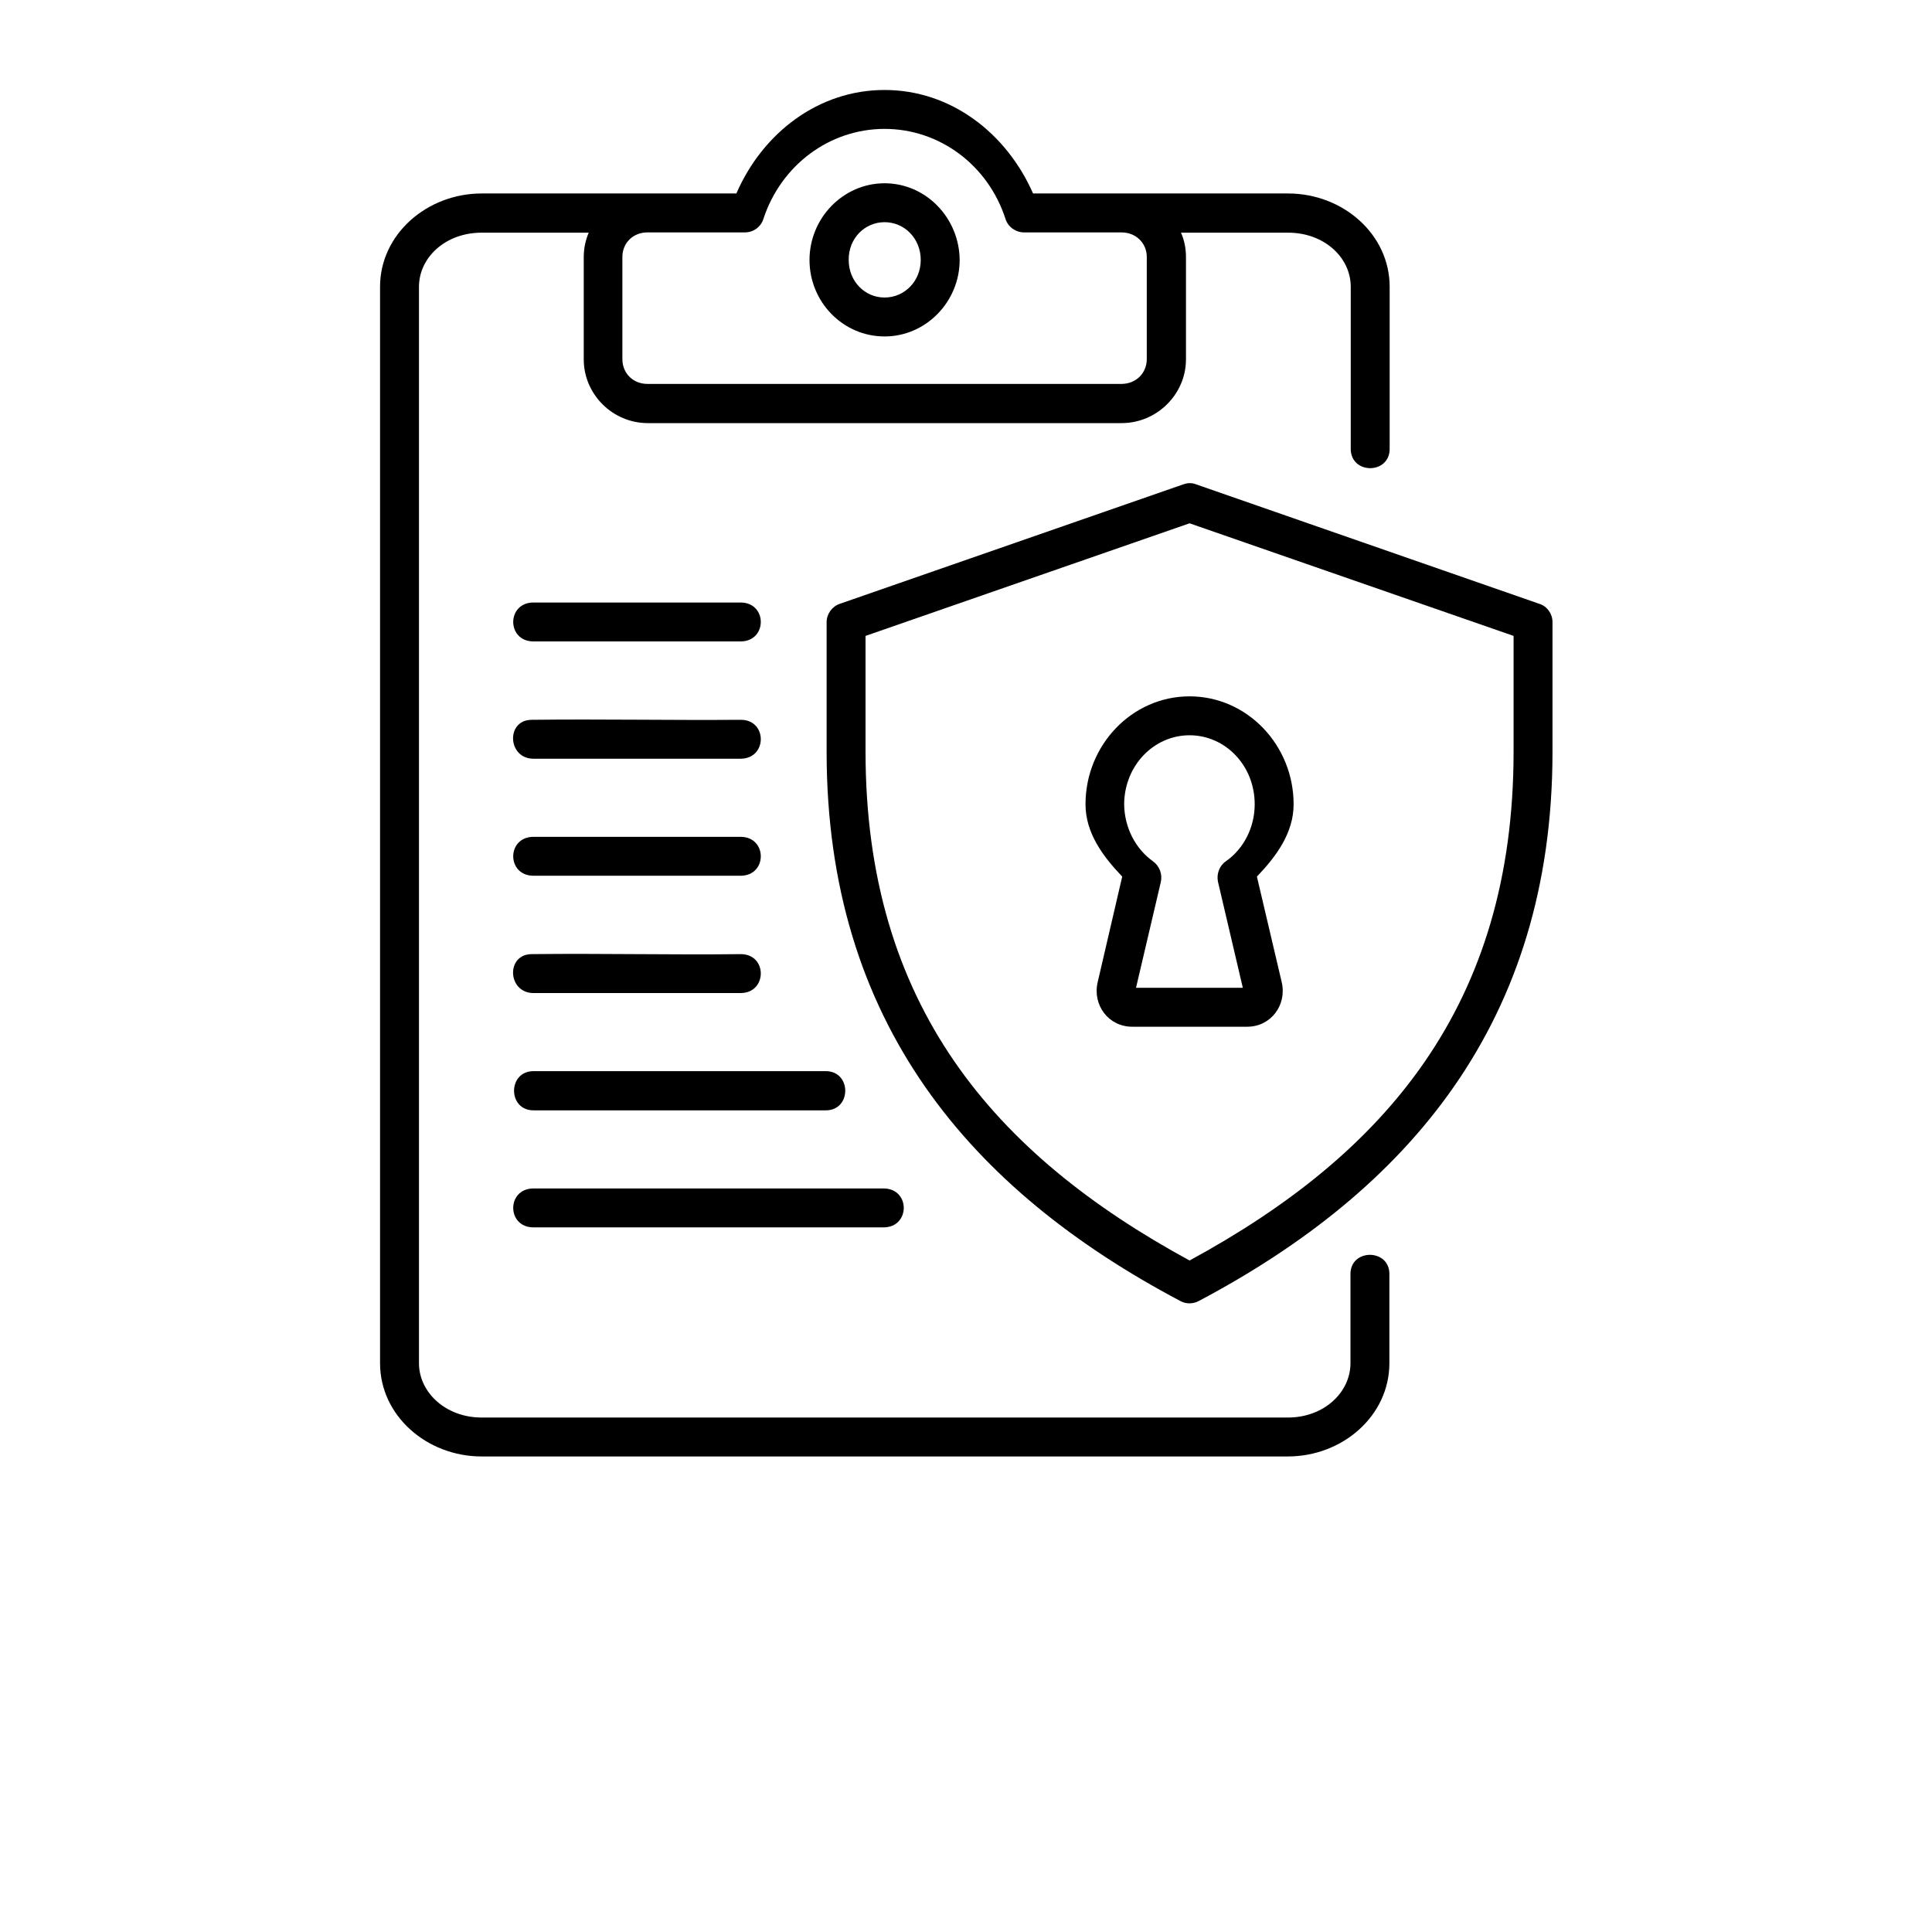 <?xml version="1.0" encoding="utf-8"?>
<!-- Generator: Adobe Illustrator 23.0.1, SVG Export Plug-In . SVG Version: 6.00 Build 0)  -->
<svg version="1.1" id="Layer_1" xmlns="http://www.w3.org/2000/svg" xmlns:xlink="http://www.w3.org/1999/xlink" x="0px" y="0px"
	 viewBox="0 0 700 700" style="enable-background:new 0 0 700 700;" xml:space="preserve">
<style type="text/css">
	.st0{fill-rule:evenodd;clip-rule:evenodd;}
</style>
<path class="st0" d="M320.5,46.7c19.9,0,37.5,13.1,43.8,32.6c0.9,2.9,3.7,4.9,6.7,4.9h35.3c5.3,0,9.2,3.9,9.2,8.9v37
	c0,5.1-3.9,9-9.2,9l-171.7,0c-5.3,0-9.1-3.9-9.1-9v-37c0-5.1,3.9-8.9,9.1-8.9h35.3c3.1,0,5.8-2,6.7-4.9
	C283,59.8,300.6,46.7,320.5,46.7L320.5,46.7z M320.5,32.6c-24,0-44.2,15.6-53.7,37.5h-92.3c-19.8,0-36.8,14.8-36.8,33.8v390
	c0,19,16.9,33.8,36.8,33.8l292.1,0c19.9,0,36.8-14.8,36.8-33.8v-31.9c0.4-9.8-14.5-9.8-14.1,0v31.9c0,10.6-9.6,19.7-22.7,19.7
	l-292.1,0c-13,0-22.7-9.1-22.7-19.7v-390c0-10.6,9.6-19.6,22.7-19.6h38.8c-1.2,2.8-1.8,5.8-1.8,8.9v37c0,12.7,10.5,23.1,23.2,23.1
	h171.7c12.7,0,23.3-10.4,23.3-23.1v-37c0-3.2-0.6-6.2-1.8-8.9h38.8c13.1,0,22.7,9,22.7,19.6v58.3c-0.4,9.9,14.5,9.9,14.1,0v-58.3
	c0-19-16.9-33.8-36.8-33.8h-92.4C364.6,48.1,344.4,32.6,320.5,32.6L320.5,32.6z"/>
<path class="st0" d="M320.5,80.5c7.2,0,13.1,5.9,13.1,13.7c0,7.7-5.9,13.6-13.1,13.6s-13-5.9-13-13.6
	C307.4,86.4,313.3,80.5,320.5,80.5z M320.5,66.4c-15,0-27.2,12.6-27.2,27.8c0,15.2,12.1,27.7,27.2,27.7c15,0,27.2-12.6,27.2-27.7
	C347.6,79,335.5,66.4,320.5,66.4z"/>
<path class="st0" d="M431,266.4c12.9,0,23.6,10.9,23.6,25c0,8.4-4,16.2-10.5,20.7c-2.3,1.6-3.4,4.6-2.8,7.4l9,38.4h-38.7l9-38.4
	c0.6-2.8-0.5-5.7-2.8-7.4c-6.5-4.6-10.4-12.4-10.5-20.7C407.4,277.3,418.1,266.4,431,266.4L431,266.4z M431,252.3
	c-20.9,0-37.7,17.7-37.7,39.1c0,10.4,6.3,18.9,13.3,26.2l-8.9,38.3c-1.9,8.2,3.9,16.1,12.5,16.1h41.7c8.6,0,14.4-7.9,12.5-16.1
	l-9-38.3c7-7.3,13.3-15.8,13.3-26.2C468.7,270,451.9,252.3,431,252.3L431,252.3z"/>
<path d="M431,189.6l117.4,40.8v41.9c0,91.8-46.3,145.8-117.4,184.4C360,418.1,313.6,364,313.6,272.3v-41.9L431,189.6z M428.7,175.5
	l-124.5,43.3c-2.8,1-4.7,3.7-4.7,6.6v47c0,98.2,52.3,158.9,128.2,199c2,1.1,4.5,1.1,6.6,0c75.8-40.1,128.2-100.9,128.2-199v-47
	c0-3-1.9-5.7-4.7-6.6l-124.4-43.3C431.6,174.8,430.1,175,428.7,175.5L428.7,175.5z"/>
<path d="M193.3,218.3c-9.8,0-9.8,14.1,0,14.1h75c9.8,0,9.8-14.1,0-14.1L193.3,218.3z"/>
<path d="M192.6,260.8c-9.4,0.1-8.7,14.1,0.7,14.1h75c9.8,0,9.8-14.2,0-14.1C243.1,261,217.8,260.5,192.6,260.8L192.6,260.8z"/>
<path d="M193.3,303.2c-9.8,0-9.8,14.1,0,14.1h75c9.8,0,9.8-14.1,0-14.1H193.3z"/>
<path d="M192.6,345.7c-9.4,0.1-8.7,14.1,0.7,14.1h75c9.8,0,9.8-14.2,0-14.1C243.1,346,217.8,345.4,192.6,345.7L192.6,345.7z"/>
<path d="M193.3,388.1c-9.4,0-9.4,14.2,0,14.2h105.9c9.4,0,9.4-14.2,0-14.2H193.3L193.3,388.1z"/>
<path d="M193.3,430.6c-9.8,0-9.8,14.1,0,14.1h126.8c9.8,0,9.8-14.1,0-14.1H193.3z"/>
</svg>
